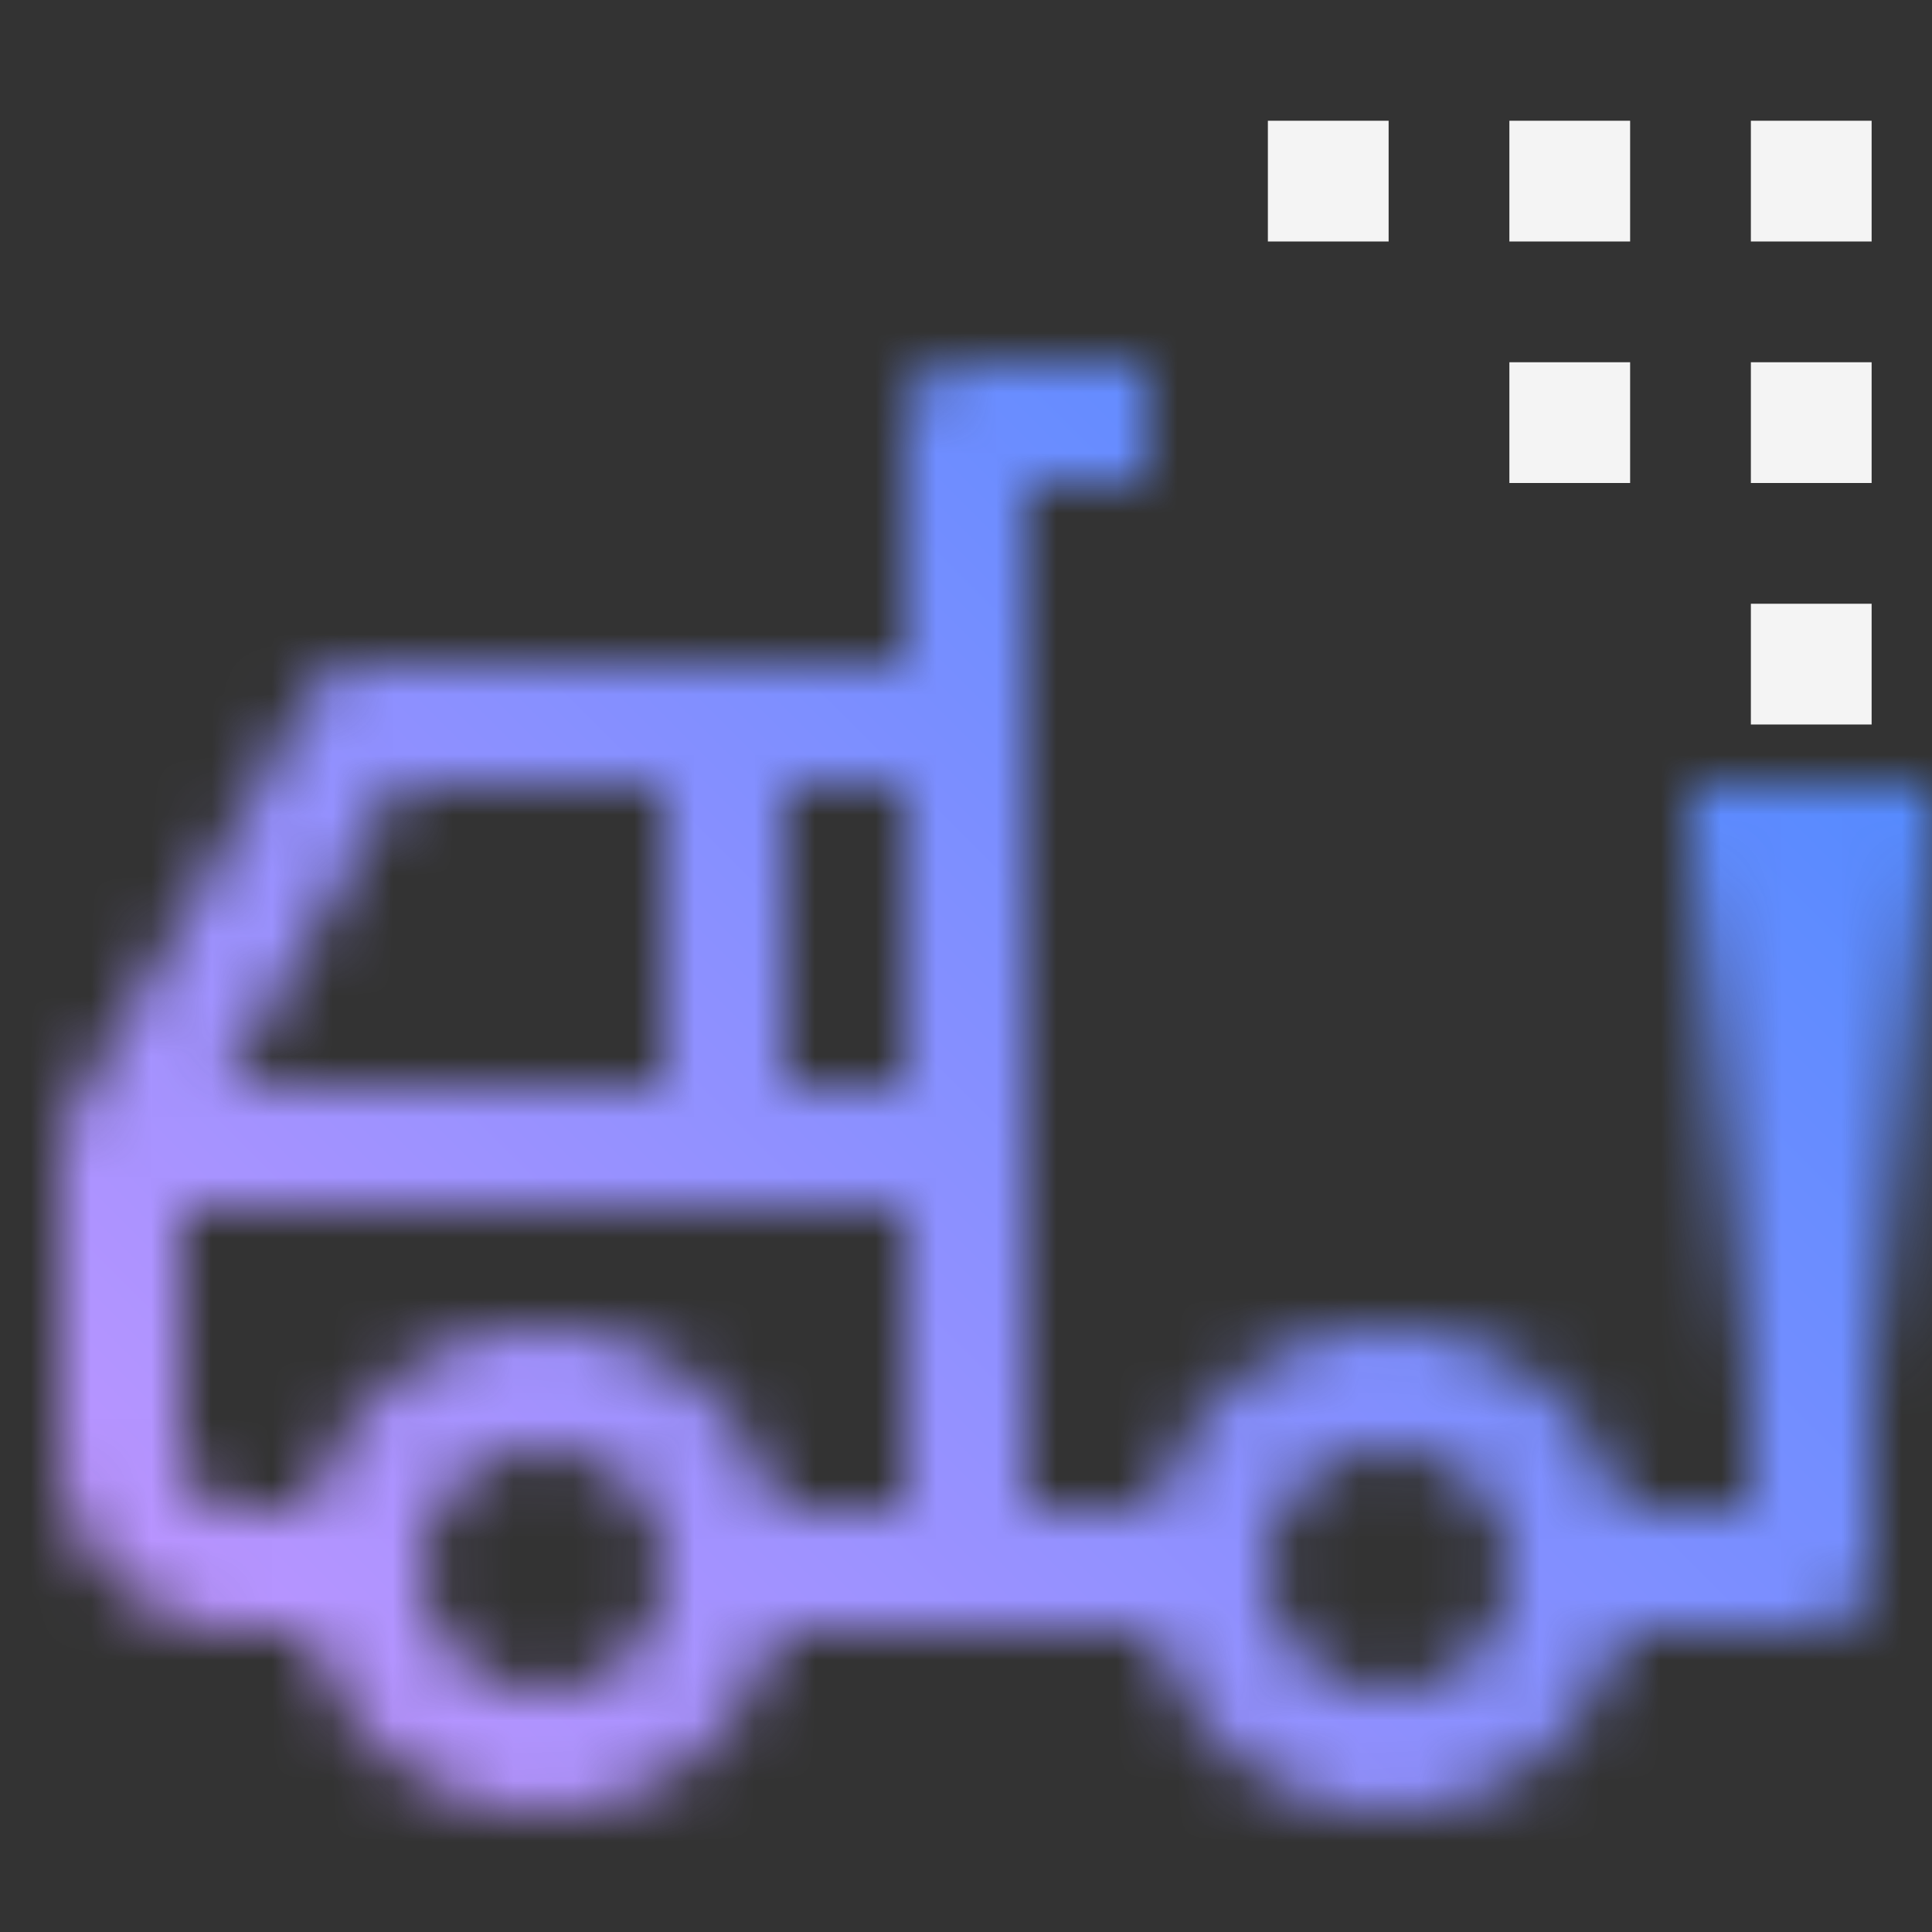 <svg id="iAccelGo" xmlns="http://www.w3.org/2000/svg" viewBox="0 0 32 32"><rect x="0" y="0" width="32" height="32" fill="#333333" stroke="none"/><defs><linearGradient id="3s65du9xta" x1="5734.449" y1="-1342.906" x2="5734.449" y2="-1352.906" gradientTransform="translate(-5704.449 1365.906)" gradientUnits="userSpaceOnUse"><stop offset=".1"/><stop offset="1" stop-opacity="0"/></linearGradient><linearGradient id="vm4h77hnxc" x1="0" y1="32" x2="32" y2="0" gradientUnits="userSpaceOnUse"><stop offset=".1" stop-color="#be95ff"/><stop offset=".9" stop-color="#4589ff"/></linearGradient><mask id="4qkgda3usb" x="0" y="0" width="32" height="32" maskUnits="userSpaceOnUse"><path d="M29 14v11h-2.142c-.447-1.72-1.999-3-3.858-3s-3.411 1.28-3.858 3H17V8h2V6h-3a1 1 0 0 0-1 1v4H6a1 1 0 0 0-.868.504l-4 7A1.003 1.003 0 0 0 1 19v5c0 1.654 1.346 3 3 3h1.142c.447 1.72 1.999 3 3.858 3s3.411-1.28 3.858-3h6.284c.447 1.72 1.999 3 3.858 3s3.411-1.28 3.858-3H30a1 1 0 0 0 1-1V14h-2zm-14 4h-2v-5h2v5zm-8.42-5H11v5H3.723l2.857-5zM9 28c-1.103 0-2-.897-2-2s.897-2 2-2 2 .897 2 2-.897 2-2 2zm0-6c-1.859 0-3.411 1.28-3.858 3H4c-.552 0-1-.449-1-1v-4h12v5h-2.142c-.447-1.72-1.999-3-3.858-3zm14 6c-1.103 0-2-.897-2-2s.897-2 2-2 2 .897 2 2-.897 2-2 2z" style="fill:#fff"/><path transform="rotate(180 30 18)" style="fill:url(#3s65du9xta)" d="M28 13h4v10h-4z"/></mask></defs><path style="fill:none" d="M0 0h32v32H0z"/><g style="mask:url(#4qkgda3usb)"><path style="fill:url(#vm4h77hnxc)" d="M0 0h32v32H0z"/></g><path transform="rotate(180 30 11)" style="fill:#f4f4f4" d="M29 10h2v2h-2z"/><path transform="rotate(180 30 7)" style="fill:#f4f4f4" d="M29 6h2v2h-2z"/><path transform="rotate(180 22 3)" style="fill:#f4f4f4" d="M21 2h2v2h-2z"/><path transform="rotate(180 26 3)" style="fill:#f4f4f4" d="M25 2h2v2h-2z"/><path transform="rotate(180 26 7)" style="fill:#f4f4f4" d="M25 6h2v2h-2z"/><path transform="rotate(180 30 3)" style="fill:#f4f4f4" d="M29 2h2v2h-2z"/></svg>